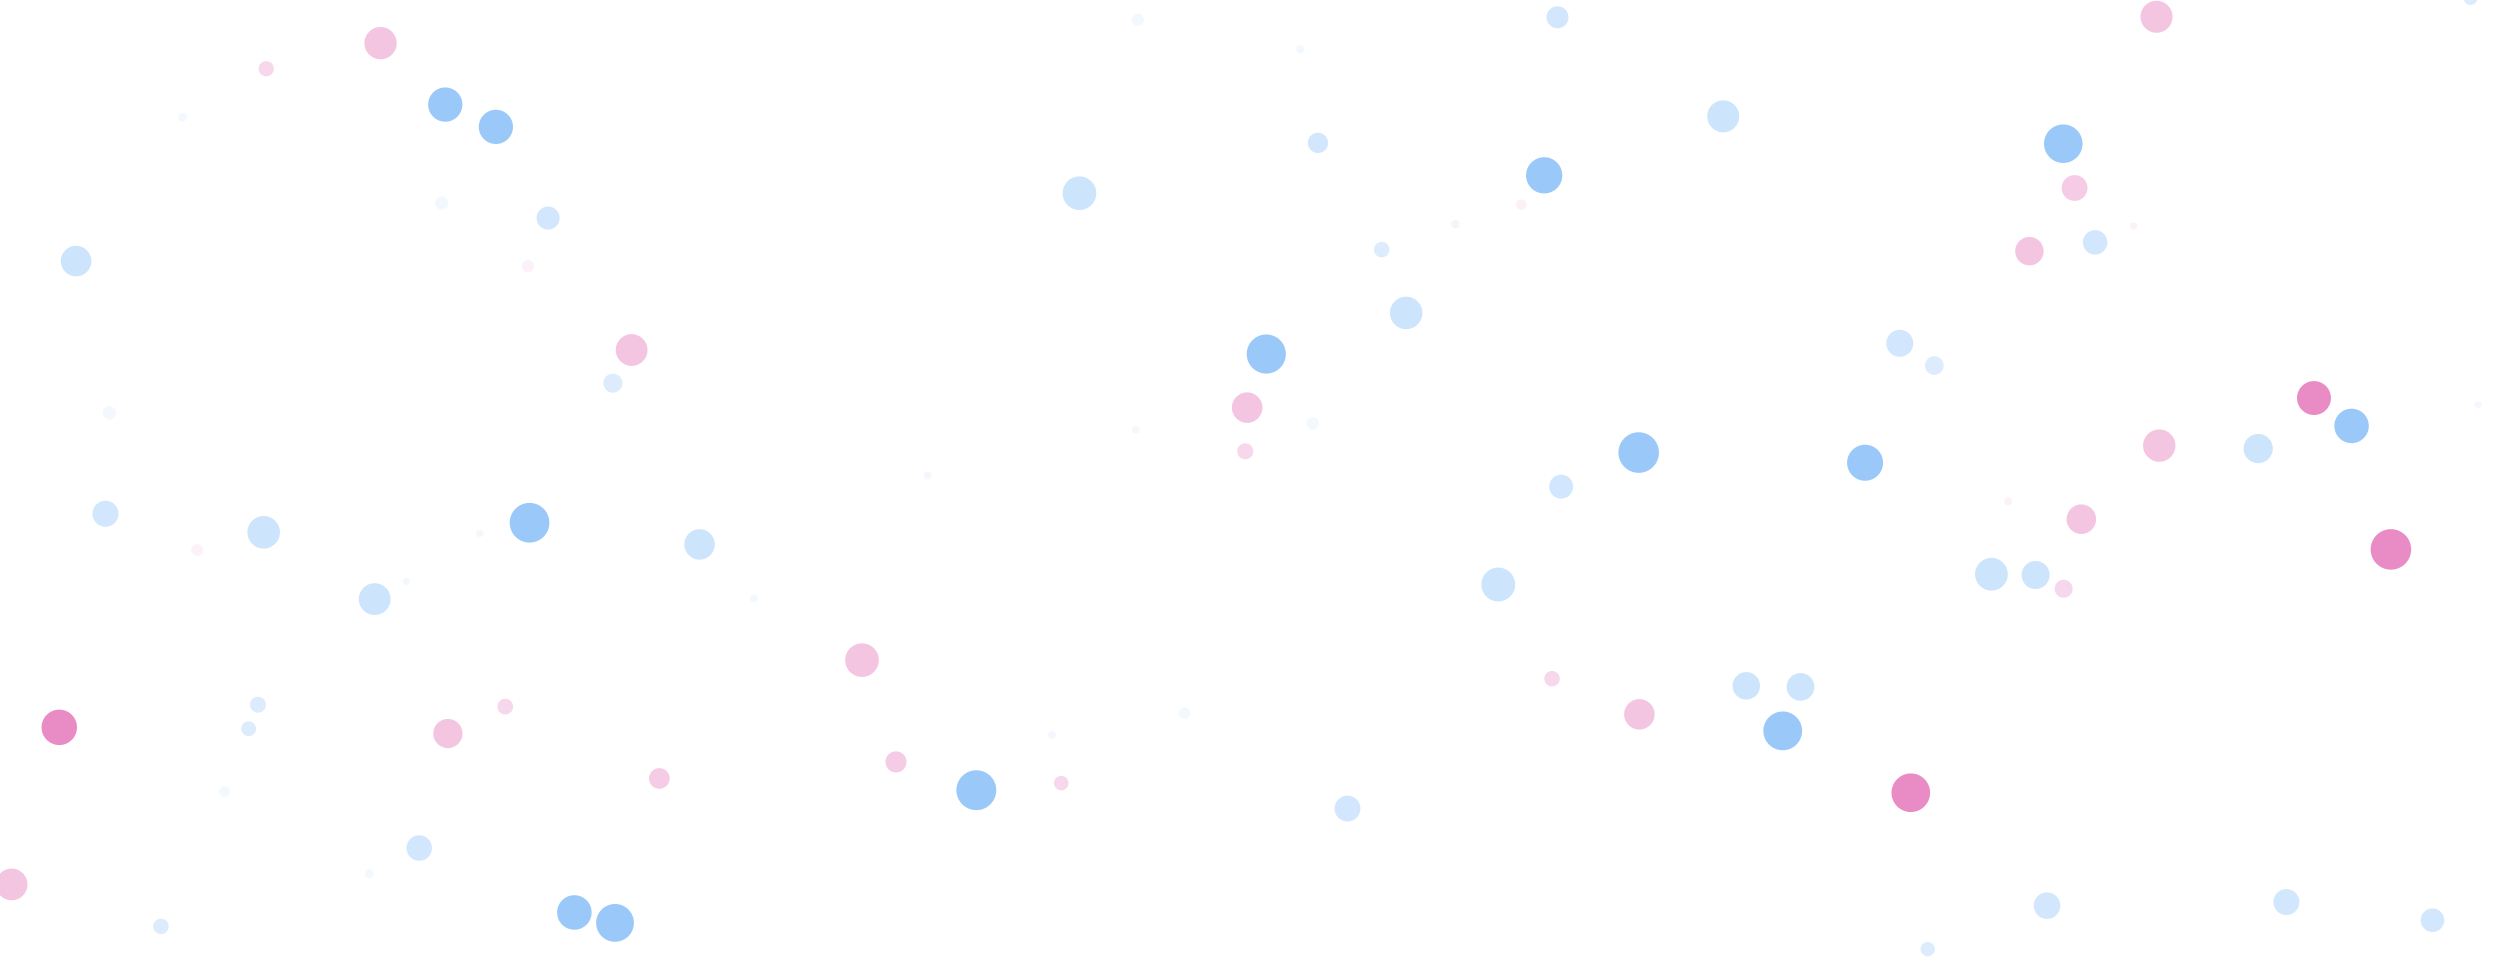 <?xml version="1.0" encoding="utf-8"?><svg xmlns="http://www.w3.org/2000/svg" xmlns:xlink="http://www.w3.org/1999/xlink" width="1916" height="741" preserveAspectRatio="xMidYMid" viewBox="0 0 1916 741" style="z-index:1;margin-right:-2px;display:block;background-repeat-y:initial;background-repeat-x:initial;background-color:rgb(241, 242, 243);animation-play-state:paused" ><g transform="translate(958,370.5) scale(1,1) translate(-958,-370.5)" style="transform:matrix(1, 0, 0, 1, 0, 0);animation-play-state:paused" ><defs style="animation-play-state:paused" ><filter id="blur-e9toz5troke-1" x="-1" y="-1" width="3" height="3" style="animation-play-state:paused" ><feGaussianBlur stdDeviation="8.5" style="animation-play-state:paused" ></feGaussianBlur></filter>
<filter id="blur-e9toz5troke-2" x="-1" y="-1" width="3" height="3" style="animation-play-state:paused" ><feGaussianBlur stdDeviation="4.25" style="animation-play-state:paused" ></feGaussianBlur></filter>
<filter id="blur-e9toz5troke-3" x="-1" y="-1" width="3" height="3" style="animation-play-state:paused" ><feGaussianBlur stdDeviation="2.833" style="animation-play-state:paused" ></feGaussianBlur></filter>
<filter id="blur-e9toz5troke-4" x="-1" y="-1" width="3" height="3" style="animation-play-state:paused" ><feGaussianBlur stdDeviation="2.125" style="animation-play-state:paused" ></feGaussianBlur></filter>
<filter id="blur-e9toz5troke-5" x="-1" y="-1" width="3" height="3" style="animation-play-state:paused" ><feGaussianBlur stdDeviation="1.7" style="animation-play-state:paused" ></feGaussianBlur></filter></defs>
<circle cx="484.074" cy="0" transform="matrix(1,0,0,1,0,268.232)" r="12.172" fill="#d62b93" opacity="0.527" filter="url(#blur-e9toz5troke-4)" style="transform:matrix(1, 0, 0, 1, 0, 268.232);opacity:0.527;animation-play-state:paused" ></circle>
<circle cx="1555.337" cy="0" transform="matrix(1,0,0,1,0,192.503)" r="10.914" fill="#d62b93" opacity="0.527" filter="url(#blur-e9toz5troke-4)" style="transform:matrix(1, 0, 0, 1, 0, 192.503);opacity:0.527;animation-play-state:paused" ></circle>
<circle cx="197.699" cy="0" transform="matrix(1,0,0,1,0,540.083)" r="6.136" fill="#469cf3" opacity="0.434" filter="url(#blur-e9toz5troke-2)" style="transform:matrix(1, 0, 0, 1, 0, 540.083);opacity:0.434;animation-play-state:paused" ></circle>
<circle cx="1255.888" cy="0" transform="matrix(1,0,0,1,0,346.845)" r="15.553" fill="#469cf3" opacity="0.546" style="transform:matrix(1, 0, 0, 1, 0, 346.845);opacity:0.546;animation-play-state:paused" ></circle>
<circle cx="907.809" cy="0" transform="matrix(1,0,0,1,0,546.586)" r="4.398" fill="#469cf3" opacity="0.248" filter="url(#blur-e9toz5troke-1)" style="transform:matrix(1, 0, 0, 1, 0, 546.586);opacity:0.248;animation-play-state:paused" ></circle>
<circle cx="710.998" cy="0" transform="matrix(1,0,0,1,0,364.254)" r="3.124" fill="#469cf3" opacity="0.248" filter="url(#blur-e9toz5troke-1)" style="transform:matrix(1, 0, 0, 1, 0, 364.254);opacity:0.248;animation-play-state:paused" ></circle>
<circle cx="341.253" cy="0" transform="matrix(1,0,0,1,0,80.162)" r="13.138" fill="#469cf3" opacity="0.546" style="transform:matrix(1, 0, 0, 1, 0, 80.162);opacity:0.546;animation-play-state:paused" ></circle>
<circle cx="827.289" cy="0" transform="matrix(1,0,0,1,0,148.086)" r="12.875" fill="#469cf3" opacity="0.527" filter="url(#blur-e9toz5troke-4)" style="transform:matrix(1, 0, 0, 1, 0, 148.086);opacity:0.527;animation-play-state:paused" ></circle>
<circle cx="380.042" cy="0" transform="matrix(1,0,0,1,0,97.237)" r="13.123" fill="#469cf3" opacity="0.546" style="transform:matrix(1, 0, 0, 1, 0, 97.237);opacity:0.546;animation-play-state:paused" ></circle>
<circle cx="1899.095" cy="0" transform="matrix(1,0,0,1,0,310.211)" r="2.713" fill="#469cf3" opacity="0.248" filter="url(#blur-e9toz5troke-1)" style="transform:matrix(1, 0, 0, 1, 0, 310.211);opacity:0.248;animation-play-state:paused" ></circle>
<circle cx="1196.478" cy="0" transform="matrix(1,0,0,1,0,372.974)" r="9.197" fill="#469cf3" opacity="0.496" filter="url(#blur-e9toz5troke-3)" style="transform:matrix(1, 0, 0, 1, 0, 372.974);opacity:0.496;animation-play-state:paused" ></circle>
<circle cx="1193.653" cy="0" transform="matrix(1,0,0,1,0,13.25)" r="8.437" fill="#469cf3" opacity="0.496" filter="url(#blur-e9toz5troke-3)" style="transform:matrix(1, 0, 0, 1, 0, 13.251);opacity:0.496;animation-play-state:paused" ></circle>
<circle cx="1366.29" cy="0" transform="matrix(1,0,0,1,0,560.133)" r="14.868" fill="#469cf3" opacity="0.546" style="transform:matrix(1, 0, 0, 1, 0, 560.133);opacity:0.546;animation-play-state:paused" ></circle>
<circle cx="1581.569" cy="0" transform="matrix(1,0,0,1,0,451.239)" r="6.905" fill="#d62b93" opacity="0.434" filter="url(#blur-e9toz5troke-2)" style="transform:matrix(1, 0, 0, 1, 0, 451.239);opacity:0.434;animation-play-state:paused" ></circle>
<circle cx="1429.396" cy="0" transform="matrix(1,0,0,1,0,354.655)" r="13.811" fill="#469cf3" opacity="0.546" style="transform:matrix(1, 0, 0, 1, 0, 354.655);opacity:0.546;animation-play-state:paused" ></circle>
<circle cx="1006.081" cy="0" transform="matrix(1,0,0,1,0,324.504)" r="4.804" fill="#469cf3" opacity="0.248" filter="url(#blur-e9toz5troke-1)" style="transform:matrix(1, 0, 0, 1, 0, 324.504);opacity:0.248;animation-play-state:paused" ></circle>
<circle cx="80.85" cy="0" transform="matrix(1,0,0,1,0,393.751)" r="10.026" fill="#469cf3" opacity="0.496" filter="url(#blur-e9toz5troke-3)" style="transform:matrix(1, 0, 0, 1, 0, 393.751);opacity:0.496;animation-play-state:paused" ></circle>
<circle cx="469.732" cy="0" transform="matrix(1,0,0,1,0,293.648)" r="7.298" fill="#469cf3" opacity="0.434" filter="url(#blur-e9toz5troke-2)" style="transform:matrix(1, 0, 0, 1, 0, 293.648);opacity:0.434;animation-play-state:paused" ></circle>
<circle cx="536.153" cy="0" transform="matrix(1,0,0,1,0,417.235)" r="11.668" fill="#469cf3" opacity="0.527" filter="url(#blur-e9toz5troke-4)" style="transform:matrix(1, 0, 0, 1, 0, 417.235);opacity:0.527;animation-play-state:paused" ></circle>
<circle cx="343.266" cy="0" transform="matrix(1,0,0,1,0,562.171)" r="11.212" fill="#d62b93" opacity="0.527" filter="url(#blur-e9toz5troke-4)" style="transform:matrix(1, 0, 0, 1, 0, 562.171);opacity:0.527;animation-play-state:paused" ></circle>
<circle cx="1165.985" cy="0" transform="matrix(1,0,0,1,0,156.867)" r="4.099" fill="#d62b93" opacity="0.248" filter="url(#blur-e9toz5troke-1)" style="transform:matrix(1, 0, 0, 1, 0, 156.867);opacity:0.248;animation-play-state:paused" ></circle>
<circle cx="1115.47" cy="0" transform="matrix(1,0,0,1,0,171.743)" r="3.289" fill="#d62b93" opacity="0.248" filter="url(#blur-e9toz5troke-1)" style="transform:matrix(1, 0, 0, 1, 0, 171.743);opacity:0.248;animation-play-state:paused" ></circle>
<circle cx="1379.89" cy="0" transform="matrix(1,0,0,1,0,526.434)" r="10.625" fill="#469cf3" opacity="0.527" filter="url(#blur-e9toz5troke-4)" style="transform:matrix(1, 0, 0, 1, 0, 526.434);opacity:0.527;animation-play-state:paused" ></circle>
<circle cx="367.736" cy="0" transform="matrix(1,0,0,1,0,408.676)" r="2.987" fill="#469cf3" opacity="0.248" filter="url(#blur-e9toz5troke-1)" style="transform:matrix(1, 0, 0, 1, 0, 408.676);opacity:0.248;animation-play-state:paused" ></circle>
<circle cx="123.367" cy="0" transform="matrix(1,0,0,1,0,709.971)" r="5.951" fill="#469cf3" opacity="0.434" filter="url(#blur-e9toz5troke-2)" style="transform:matrix(1, 0, 0, 1, 0, 709.971);opacity:0.434;animation-play-state:paused" ></circle>
<circle cx="813.331" cy="0" transform="matrix(1,0,0,1,0,600.204)" r="5.565" fill="#d62b93" opacity="0.434" filter="url(#blur-e9toz5troke-2)" style="transform:matrix(1, 0, 0, 1, 0, 600.204);opacity:0.434;animation-play-state:paused" ></circle>
<circle cx="955.812" cy="0" transform="matrix(1,0,0,1,0,312.408)" r="11.712" fill="#d62b93" opacity="0.527" filter="url(#blur-e9toz5troke-4)" style="transform:matrix(1, 0, 0, 1, 0, 312.408);opacity:0.527;animation-play-state:paused" ></circle>
<circle cx="1654.861" cy="0" transform="matrix(1,0,0,1,0,341.517)" r="12.402" fill="#d62b93" opacity="0.527" filter="url(#blur-e9toz5troke-4)" style="transform:matrix(1, 0, 0, 1, 0, 341.517);opacity:0.527;animation-play-state:paused" ></circle>
<circle cx="1320.684" cy="0" transform="matrix(1,0,0,1,0,89.19)" r="12.265" fill="#469cf3" opacity="0.527" filter="url(#blur-e9toz5troke-4)" style="transform:matrix(1, 0, 0, 1, 0, 89.19);opacity:0.527;animation-play-state:paused" ></circle>
<circle cx="1802.235" cy="0" transform="matrix(1,0,0,1,0,326.424)" r="13.219" fill="#469cf3" opacity="0.546" style="transform:matrix(1, 0, 0, 1, 0, 326.424);opacity:0.546;animation-play-state:paused" ></circle>
<circle cx="1148.25" cy="0" transform="matrix(1,0,0,1,0,447.969)" r="12.971" fill="#469cf3" opacity="0.527" filter="url(#blur-e9toz5troke-4)" style="transform:matrix(1, 0, 0, 1, 0, 447.969);opacity:0.527;animation-play-state:paused" ></circle>
<circle cx="1595.139" cy="0" transform="matrix(1,0,0,1,0,397.914)" r="11.335" fill="#d62b93" opacity="0.527" filter="url(#blur-e9toz5troke-4)" style="transform:matrix(1, 0, 0, 1, 0, 397.914);opacity:0.527;animation-play-state:paused" ></circle>
<circle cx="58.305" cy="0" transform="matrix(1,0,0,1,0,200.099)" r="11.718" fill="#469cf3" opacity="0.527" filter="url(#blur-e9toz5troke-4)" style="transform:matrix(1, 0, 0, 1, 0, 200.099);opacity:0.527;animation-play-state:paused" ></circle>
<circle cx="954.38" cy="0" transform="matrix(1,0,0,1,0,345.884)" r="6.147" fill="#d62b93" opacity="0.434" filter="url(#blur-e9toz5troke-2)" style="transform:matrix(1, 0, 0, 1, 0, 345.884);opacity:0.434;animation-play-state:paused" ></circle>
<circle cx="1464.443" cy="0" transform="matrix(1,0,0,1,0,607.555)" r="14.804" fill="#d62b93" opacity="0.546" style="transform:matrix(1, 0, 0, 1, 0, 607.555);opacity:0.546;animation-play-state:paused" ></circle>
<circle cx="1010.074" cy="0" transform="matrix(1,0,0,1,0,109.463)" r="7.801" fill="#469cf3" opacity="0.496" filter="url(#blur-e9toz5troke-3)" style="transform:matrix(1, 0, 0, 1, 0, 109.463);opacity:0.496;animation-play-state:paused" ></circle>
<circle cx="1077.679" cy="0" transform="matrix(1,0,0,1,0,239.834)" r="12.459" fill="#469cf3" opacity="0.527" filter="url(#blur-e9toz5troke-4)" style="transform:matrix(1, 0, 0, 1, 0, 239.834);opacity:0.527;animation-play-state:paused" ></circle>
<circle cx="83.769" cy="0" transform="matrix(1,0,0,1,0,316.468)" r="5.137" fill="#469cf3" opacity="0.248" filter="url(#blur-e9toz5troke-1)" style="transform:matrix(1, 0, 0, 1, 0, 316.468);opacity:0.248;animation-play-state:paused" ></circle>
<circle cx="1256.416" cy="0" transform="matrix(1,0,0,1,0,547.46)" r="11.68" fill="#d62b93" opacity="0.527" filter="url(#blur-e9toz5troke-4)" style="transform:matrix(1, 0, 0, 1, 0, 547.46);opacity:0.527;animation-play-state:paused" ></circle>
<circle cx="204.035" cy="0" transform="matrix(1,0,0,1,0,52.681)" r="5.834" fill="#d62b93" opacity="0.434" filter="url(#blur-e9toz5troke-2)" style="transform:matrix(1, 0, 0, 1, 0, 52.681);opacity:0.434;animation-play-state:paused" ></circle>
<circle cx="190.554" cy="0" transform="matrix(1,0,0,1,0,558.468)" r="5.686" fill="#469cf3" opacity="0.434" filter="url(#blur-e9toz5troke-2)" style="transform:matrix(1, 0, 0, 1, 0, 558.468);opacity:0.434;animation-play-state:paused" ></circle>
<circle cx="1568.83" cy="0" transform="matrix(1,0,0,1,0,694.119)" r="10.206" fill="#469cf3" opacity="0.496" filter="url(#blur-e9toz5troke-3)" style="transform:matrix(1, 0, 0, 1, 0, 694.119);opacity:0.496;animation-play-state:paused" ></circle>
<circle cx="1832.387" cy="0" transform="matrix(1,0,0,1,0,421.066)" r="15.528" fill="#d62b93" opacity="0.546" style="transform:matrix(1, 0, 0, 1, 0, 421.066);opacity:0.546;animation-play-state:paused" ></circle>
<circle cx="151.113" cy="0" transform="matrix(1,0,0,1,0,421.491)" r="4.529" fill="#d62b93" opacity="0.248" filter="url(#blur-e9toz5troke-1)" style="transform:matrix(1, 0, 0, 1, 0, 421.491);opacity:0.248;animation-play-state:paused" ></circle>
<circle cx="870.555" cy="0" transform="matrix(1,0,0,1,0,329.516)" r="2.929" fill="#469cf3" opacity="0.248" filter="url(#blur-e9toz5troke-1)" style="transform:matrix(1, 0, 0, 1, 0, 329.516);opacity:0.248;animation-play-state:paused" ></circle>
<circle cx="1773.44" cy="0" transform="matrix(1,0,0,1,0,305.061)" r="13.004" fill="#d62b93" opacity="0.546" style="transform:matrix(1, 0, 0, 1, 0, 305.061);opacity:0.546;animation-play-state:paused" ></circle>
<circle cx="686.69" cy="0" transform="matrix(1,0,0,1,0,583.923)" r="8.092" fill="#d62b93" opacity="0.496" filter="url(#blur-e9toz5troke-3)" style="transform:matrix(1, 0, 0, 1, 0, 583.923);opacity:0.496;animation-play-state:paused" ></circle>
<circle cx="287.169" cy="0" transform="matrix(1,0,0,1,0,459.159)" r="12.194" fill="#469cf3" opacity="0.527" filter="url(#blur-e9toz5troke-4)" style="transform:matrix(1, 0, 0, 1, 0, 459.158);opacity:0.527;animation-play-state:paused" ></circle>
<circle cx="139.965" cy="0" transform="matrix(1,0,0,1,0,89.839)" r="3.42" fill="#469cf3" opacity="0.248" filter="url(#blur-e9toz5troke-1)" style="transform:matrix(1, 0, 0, 1, 0, 89.839);opacity:0.248;animation-play-state:paused" ></circle>
<circle cx="1338.362" cy="0" transform="matrix(1,0,0,1,0,525.622)" r="10.541" fill="#469cf3" opacity="0.527" filter="url(#blur-e9toz5troke-4)" style="transform:matrix(1, 0, 0, 1, 0, 525.622);opacity:0.527;animation-play-state:paused" ></circle>
<circle cx="505.315" cy="0" transform="matrix(1,0,0,1,0,596.609)" r="7.933" fill="#d62b93" opacity="0.496" filter="url(#blur-e9toz5troke-3)" style="transform:matrix(1, 0, 0, 1, 0, 596.609);opacity:0.496;animation-play-state:paused" ></circle>
<circle cx="291.657" cy="0" transform="matrix(1,0,0,1,0,33.059)" r="12.375" fill="#d62b93" opacity="0.527" filter="url(#blur-e9toz5troke-4)" style="transform:matrix(1, 0, 0, 1, 0, 33.059);opacity:0.527;animation-play-state:paused" ></circle>
<circle cx="1189.482" cy="0" transform="matrix(1,0,0,1,0,520.149)" r="5.93" fill="#d62b93" opacity="0.434" filter="url(#blur-e9toz5troke-2)" style="transform:matrix(1, 0, 0, 1, 0, 520.149);opacity:0.434;animation-play-state:paused" ></circle>
<circle cx="1183.46" cy="0" transform="matrix(1,0,0,1,0,134.386)" r="13.898" fill="#469cf3" opacity="0.546" style="transform:matrix(1, 0, 0, 1, 0, 134.386);opacity:0.546;animation-play-state:paused" ></circle>
<circle cx="387.209" cy="0" transform="matrix(1,0,0,1,0,541.573)" r="6.035" fill="#d62b93" opacity="0.434" filter="url(#blur-e9toz5troke-2)" style="transform:matrix(1, 0, 0, 1, 0, 541.573);opacity:0.434;animation-play-state:paused" ></circle>
<circle cx="202.094" cy="0" transform="matrix(1,0,0,1,0,407.934)" r="12.472" fill="#469cf3" opacity="0.527" filter="url(#blur-e9toz5troke-4)" style="transform:matrix(1, 0, 0, 1, 0, 407.934);opacity:0.527;animation-play-state:paused" ></circle>
<circle cx="283.068" cy="0" transform="matrix(1,0,0,1,0,669.601)" r="3.461" fill="#469cf3" opacity="0.248" filter="url(#blur-e9toz5troke-1)" style="transform:matrix(1, 0, 0, 1, 0, 669.601);opacity:0.248;animation-play-state:paused" ></circle>
<circle cx="1455.965" cy="0" transform="matrix(1,0,0,1,0,263.124)" r="10.371" fill="#469cf3" opacity="0.496" filter="url(#blur-e9toz5troke-3)" style="transform:matrix(1, 0, 0, 1, 0, 263.124);opacity:0.496;animation-play-state:paused" ></circle>
<circle cx="1730.685" cy="0" transform="matrix(1,0,0,1,0,343.779)" r="11.217" fill="#469cf3" opacity="0.527" filter="url(#blur-e9toz5troke-4)" style="transform:matrix(1, 0, 0, 1, 0, 343.779);opacity:0.527;animation-play-state:paused" ></circle>
<circle cx="1482.446" cy="0" transform="matrix(1,0,0,1,0,280.139)" r="7.165" fill="#469cf3" opacity="0.434" filter="url(#blur-e9toz5troke-2)" style="transform:matrix(1, 0, 0, 1, 0, 280.139);opacity:0.434;animation-play-state:paused" ></circle>
<circle cx="1477.405" cy="0" transform="matrix(1,0,0,1,0,727.419)" r="5.485" fill="#469cf3" opacity="0.434" filter="url(#blur-e9toz5troke-2)" style="transform:matrix(1, 0, 0, 1, 0, 727.419);opacity:0.434;animation-play-state:paused" ></circle>
<circle cx="1605.697" cy="0" transform="matrix(1,0,0,1,0,185.742)" r="9.404" fill="#469cf3" opacity="0.496" filter="url(#blur-e9toz5troke-3)" style="transform:matrix(1, 0, 0, 1, 0, 185.742);opacity:0.496;animation-play-state:paused" ></circle>
<circle cx="1635.155" cy="0" transform="matrix(1,0,0,1,0,173.253)" r="2.832" fill="#d62b93" opacity="0.248" filter="url(#blur-e9toz5troke-1)" style="transform:matrix(1, 0, 0, 1, 0, 173.253);opacity:0.248;animation-play-state:paused" ></circle>
<circle cx="1652.772" cy="0" transform="matrix(1,0,0,1,0,12.848)" r="12.268" fill="#d62b93" opacity="0.527" filter="url(#blur-e9toz5troke-4)" style="transform:matrix(1, 0, 0, 1, 0, 12.848);opacity:0.527;animation-play-state:paused" ></circle>
<circle cx="440.192" cy="0" transform="matrix(1,0,0,1,0,699.31)" r="13.235" fill="#469cf3" opacity="0.546" style="transform:matrix(1, 0, 0, 1, 0, 699.31);opacity:0.546;animation-play-state:paused" ></circle>
<circle cx="748.258" cy="0" transform="matrix(1,0,0,1,0,605.603)" r="15.288" fill="#469cf3" opacity="0.546" style="transform:matrix(1, 0, 0, 1, 0, 605.603);opacity:0.546;animation-play-state:paused" ></circle>
<circle cx="45.431" cy="0" transform="matrix(1,0,0,1,0,557.429)" r="13.586" fill="#d62b93" opacity="0.546" style="transform:matrix(1, 0, 0, 1, 0, 557.429);opacity:0.546;animation-play-state:paused" ></circle>
<circle cx="172.117" cy="0" transform="matrix(1,0,0,1,0,606.828)" r="4.101" fill="#469cf3" opacity="0.248" filter="url(#blur-e9toz5troke-1)" style="transform:matrix(1, 0, 0, 1, 0, 606.828);opacity:0.248;animation-play-state:paused" ></circle>
<circle cx="420.064" cy="0" transform="matrix(1,0,0,1,0,167.113)" r="8.85" fill="#469cf3" opacity="0.496" filter="url(#blur-e9toz5troke-3)" style="transform:matrix(1, 0, 0, 1, 0, 167.113);opacity:0.496;animation-play-state:paused" ></circle>
<circle cx="970.473" cy="0" transform="matrix(1,0,0,1,0,271.332)" r="15.008" fill="#469cf3" opacity="0.546" style="transform:matrix(1, 0, 0, 1, 0, 271.332);opacity:0.546;animation-play-state:paused" ></circle>
<circle cx="1864.243" cy="0" transform="matrix(1,0,0,1,0,705.259)" r="9.043" fill="#469cf3" opacity="0.496" filter="url(#blur-e9toz5troke-3)" style="transform:matrix(1, 0, 0, 1, 0, 705.259);opacity:0.496;animation-play-state:paused" ></circle>
<circle cx="660.643" cy="0" transform="matrix(1,0,0,1,0,505.942)" r="12.887" fill="#d62b93" opacity="0.527" filter="url(#blur-e9toz5troke-4)" style="transform:matrix(1, 0, 0, 1, 0, 505.942);opacity:0.527;animation-play-state:paused" ></circle>
<circle cx="471.347" cy="0" transform="matrix(1,0,0,1,0,707.299)" r="14.492" fill="#469cf3" opacity="0.546" style="transform:matrix(1, 0, 0, 1, 0, 707.299);opacity:0.546;animation-play-state:paused" ></circle>
<circle cx="1539.072" cy="0" transform="matrix(1,0,0,1,0,384.277)" r="3.126" fill="#d62b93" opacity="0.248" filter="url(#blur-e9toz5troke-1)" style="transform:matrix(1, 0, 0, 1, 0, 384.277);opacity:0.248;animation-play-state:paused" ></circle>
<circle cx="996.56" cy="0" transform="matrix(1,0,0,1,0,37.734)" r="3.192" fill="#469cf3" opacity="0.248" filter="url(#blur-e9toz5troke-1)" style="transform:matrix(1, 0, 0, 1, 0, 37.734);opacity:0.248;animation-play-state:paused" ></circle>
<circle cx="404.634" cy="0" transform="matrix(1,0,0,1,0,204.007)" r="4.67" fill="#d62b93" opacity="0.248" filter="url(#blur-e9toz5troke-1)" style="transform:matrix(1, 0, 0, 1, 0, 204.007);opacity:0.248;animation-play-state:paused" ></circle>
<circle cx="1058.944" cy="0" transform="matrix(1,0,0,1,0,191.293)" r="5.957" fill="#469cf3" opacity="0.434" filter="url(#blur-e9toz5troke-2)" style="transform:matrix(1, 0, 0, 1, 0, 191.293);opacity:0.434;animation-play-state:paused" ></circle>
<circle cx="1752.314" cy="0" transform="matrix(1,0,0,1,0,691.332)" r="9.979" fill="#469cf3" opacity="0.496" filter="url(#blur-e9toz5troke-3)" style="transform:matrix(1, 0, 0, 1, 0, 691.332);opacity:0.496;animation-play-state:paused" ></circle>
<circle cx="1893.468" cy="0" transform="matrix(1,0,0,1,0,-1.457)" r="5.27" fill="#469cf3" opacity="0.434" filter="url(#blur-e9toz5troke-2)" style="transform:matrix(1, 0, 0, 1, 0, -1.457);opacity:0.434;animation-play-state:paused" ></circle>
<circle cx="871.985" cy="0" transform="matrix(1,0,0,1,0,15.15)" r="4.793" fill="#469cf3" opacity="0.248" filter="url(#blur-e9toz5troke-1)" style="transform:matrix(1, 0, 0, 1, 0, 15.15);opacity:0.248;animation-play-state:paused" ></circle>
<circle cx="806.181" cy="0" transform="matrix(1,0,0,1,0,563.299)" r="3.074" fill="#469cf3" opacity="0.248" filter="url(#blur-e9toz5troke-1)" style="transform:matrix(1, 0, 0, 1, 0, 563.299);opacity:0.248;animation-play-state:paused" ></circle>
<circle cx="577.826" cy="0" transform="matrix(1,0,0,1,0,458.637)" r="3.066" fill="#469cf3" opacity="0.248" filter="url(#blur-e9toz5troke-1)" style="transform:matrix(1, 0, 0, 1, 0, 458.637);opacity:0.248;animation-play-state:paused" ></circle>
<circle cx="311.415" cy="0" transform="matrix(1,0,0,1,0,445.554)" r="2.746" fill="#469cf3" opacity="0.248" filter="url(#blur-e9toz5troke-1)" style="transform:matrix(1, 0, 0, 1, 0, 445.554);opacity:0.248;animation-play-state:paused" ></circle>
<circle cx="1032.698" cy="0" transform="matrix(1,0,0,1,0,619.672)" r="9.944" fill="#469cf3" opacity="0.496" filter="url(#blur-e9toz5troke-3)" style="transform:matrix(1, 0, 0, 1, 0, 619.672);opacity:0.496;animation-play-state:paused" ></circle>
<circle cx="321.29" cy="0" transform="matrix(1,0,0,1,0,649.936)" r="9.783" fill="#469cf3" opacity="0.496" filter="url(#blur-e9toz5troke-3)" style="transform:matrix(1, 0, 0, 1, 0, 649.936);opacity:0.496;animation-play-state:paused" ></circle>
<circle cx="8.908" cy="0" transform="matrix(1,0,0,1,0,677.839)" r="12.162" fill="#d62b93" opacity="0.527" filter="url(#blur-e9toz5troke-4)" style="transform:matrix(1, 0, 0, 1, 0, 677.839);opacity:0.527;animation-play-state:paused" ></circle>
<circle cx="338.505" cy="0" transform="matrix(1,0,0,1,0,155.691)" r="5.156" fill="#469cf3" opacity="0.248" filter="url(#blur-e9toz5troke-1)" style="transform:matrix(1, 0, 0, 1, 0, 155.691);opacity:0.248;animation-play-state:paused" ></circle>
<circle cx="1589.969" cy="0" transform="matrix(1,0,0,1,0,144.071)" r="9.913" fill="#d62b93" opacity="0.496" filter="url(#blur-e9toz5troke-3)" style="transform:matrix(1, 0, 0, 1, 0, 144.071);opacity:0.496;animation-play-state:paused" ></circle>
<circle cx="1526.229" cy="0" transform="matrix(1,0,0,1,0,440.093)" r="12.547" fill="#469cf3" opacity="0.527" filter="url(#blur-e9toz5troke-4)" style="transform:matrix(1, 0, 0, 1, 0, 440.093);opacity:0.527;animation-play-state:paused" ></circle>
<circle cx="1560.098" cy="0" transform="matrix(1,0,0,1,0,440.683)" r="10.773" fill="#469cf3" opacity="0.527" filter="url(#blur-e9toz5troke-4)" style="transform:matrix(1, 0, 0, 1, 0, 440.683);opacity:0.527;animation-play-state:paused" ></circle>
<circle cx="405.848" cy="0" transform="matrix(1,0,0,1,0,400.635)" r="15.218" fill="#469cf3" opacity="0.546" style="transform:matrix(1, 0, 0, 1, 0, 400.635);opacity:0.546;animation-play-state:paused" ></circle>
<circle cx="1581.278" cy="0" transform="matrix(1,0,0,1,0,110.133)" r="14.772" fill="#469cf3" opacity="0.546" style="transform:matrix(1, 0, 0, 1, 0, 110.133);opacity:0.546;animation-play-state:paused" ></circle></g></svg>